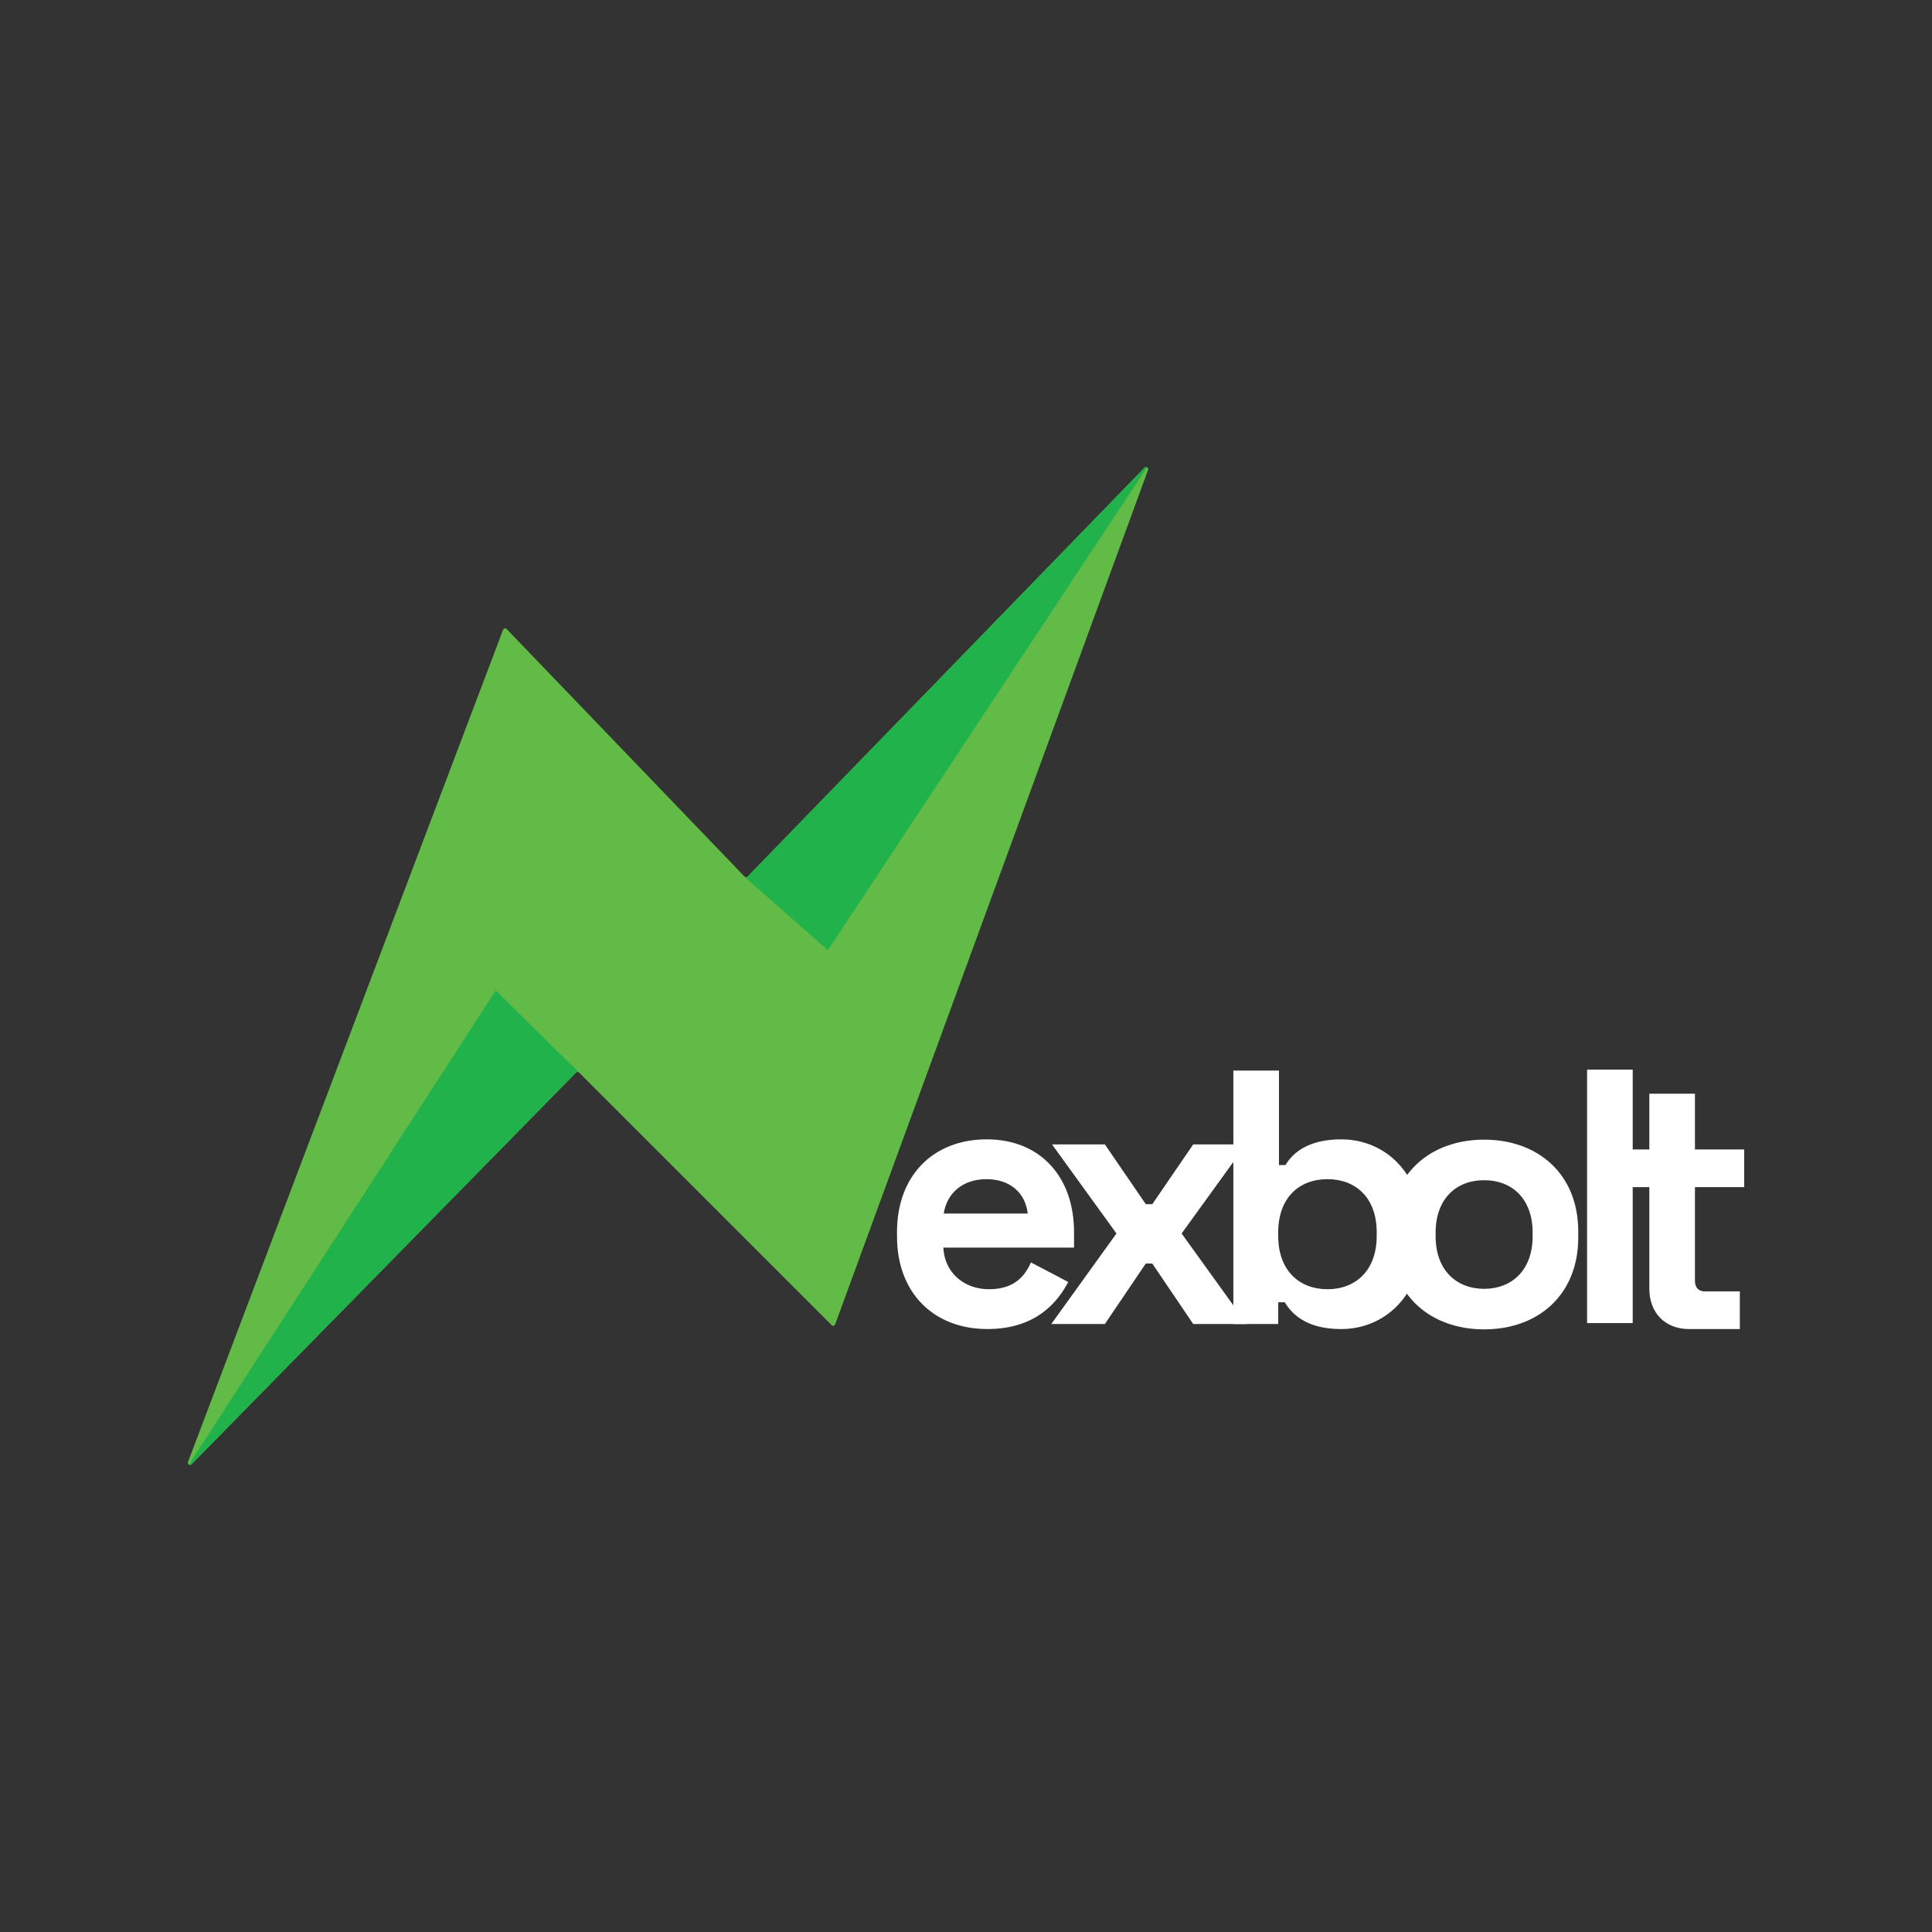 <?xml version="1.0" encoding="UTF-8"?>
<svg id="Layer_1" xmlns="http://www.w3.org/2000/svg" version="1.1" viewBox="0 0 1024 1024">
  <rect x="0" y="0" width="1024" height="1024" fill="#333333" stroke="none"/>
  <!-- Generator: Adobe Illustrator 29.8.1, SVG Export Plug-In . SVG Version: 2.1.1 Build 2)  -->
  <defs>
    <style>
      .st0 {
        fill: #22b24b;
      }

      .st1 {
        fill: #fff;
      }

      .st2 {
        fill: #61bb46;
      }
    </style>
  </defs>
  <path class="st2" d="M99.62,774.92l167.02-441.13c.3-.78,1.31-.99,1.89-.39l126.09,131.18c.45.46,1.19.47,1.64,0l210.34-216.67c.86-.88,2.31.03,1.89,1.18l-165.83,452.84c-.29.78-1.29,1-1.87.41l-133.85-133.85c-.45-.45-1.17-.44-1.62,0l-203.81,207.61c-.86.88-2.31-.05-1.88-1.2Z"/>
  <path class="st0" d="M262.75,524.98l-162.26,250.71c-.34.52.37,1.09.8.64l204.82-208.64-43.36-42.72Z"/>
  <path class="st0" d="M438.79,503.62l168.78-255.39c.31-.47-.33-.99-.72-.58l-211.42,217.79,43.36,38.19Z"/>
  <g>
    <path class="st1" d="M475.43,655.3v-2.3c0-29.93,19.19-49.12,47.59-49.12s46.24,19.96,46.24,49.12v8.25h-69.27c.58,13.05,10.75,22.07,24.18,22.07s19-6.91,22.26-14.2l19.76,10.36c-5.37,10.17-16.69,24.94-42.79,24.94-28.59,0-47.97-19.19-47.97-49.12ZM544.7,643.21c-1.15-10.94-9.4-18.23-21.87-18.23s-20.92,7.29-22.64,18.23h44.52Z"/>
    <path class="st1" d="M557.21,701.74l34.54-47.97-34.15-47.2h28.01l21.68,31.66h3.45l21.68-31.66h28.01l-34.15,47.2,34.54,47.97h-28.4l-21.68-32.04h-3.45l-21.68,32.04h-28.4Z"/>
    <path class="st1" d="M680.94,690.23h-3.45v11.51h-23.79v-134.32h24.18v50.08h3.45c4.03-6.72,12.28-13.62,29.55-13.62,23.03,0,42.98,17.65,42.98,48.74v3.07c0,31.08-20.15,48.74-42.98,48.74-17.27,0-25.52-6.91-29.93-14.2ZM729.68,655.11v-1.92c0-18.42-11.13-28.21-26.1-28.21s-26.1,9.79-26.1,28.21v1.92c0,18.42,11.32,28.21,26.1,28.21s26.1-9.79,26.1-28.21Z"/>
    <path class="st1" d="M736.73,655.85v-3.07c0-30.7,21.49-48.74,49.89-48.74s49.89,18.04,49.89,48.74v3.07c0,30.7-21.49,48.74-49.89,48.74s-49.89-18.04-49.89-48.74ZM812.33,655.28v-1.92c0-17.85-10.75-27.82-25.71-27.82s-25.71,9.98-25.71,27.82v1.92c0,17.85,10.94,27.82,25.71,27.82s25.71-9.98,25.71-27.82Z"/>
    <path class="st1" d="M841.19,701.26v-134.32h24.18v134.32h-24.18Z"/>
    <path class="st1" d="M895.29,704.43c-12.66,0-21.11-8.44-21.11-21.49v-53.73h-23.79v-19.96h23.79v-29.55h24.18v29.55h26.1v19.96h-26.1v49.51c0,3.84,1.92,5.76,5.37,5.76h18.42v19.96h-26.86Z"/>
  </g>
</svg>